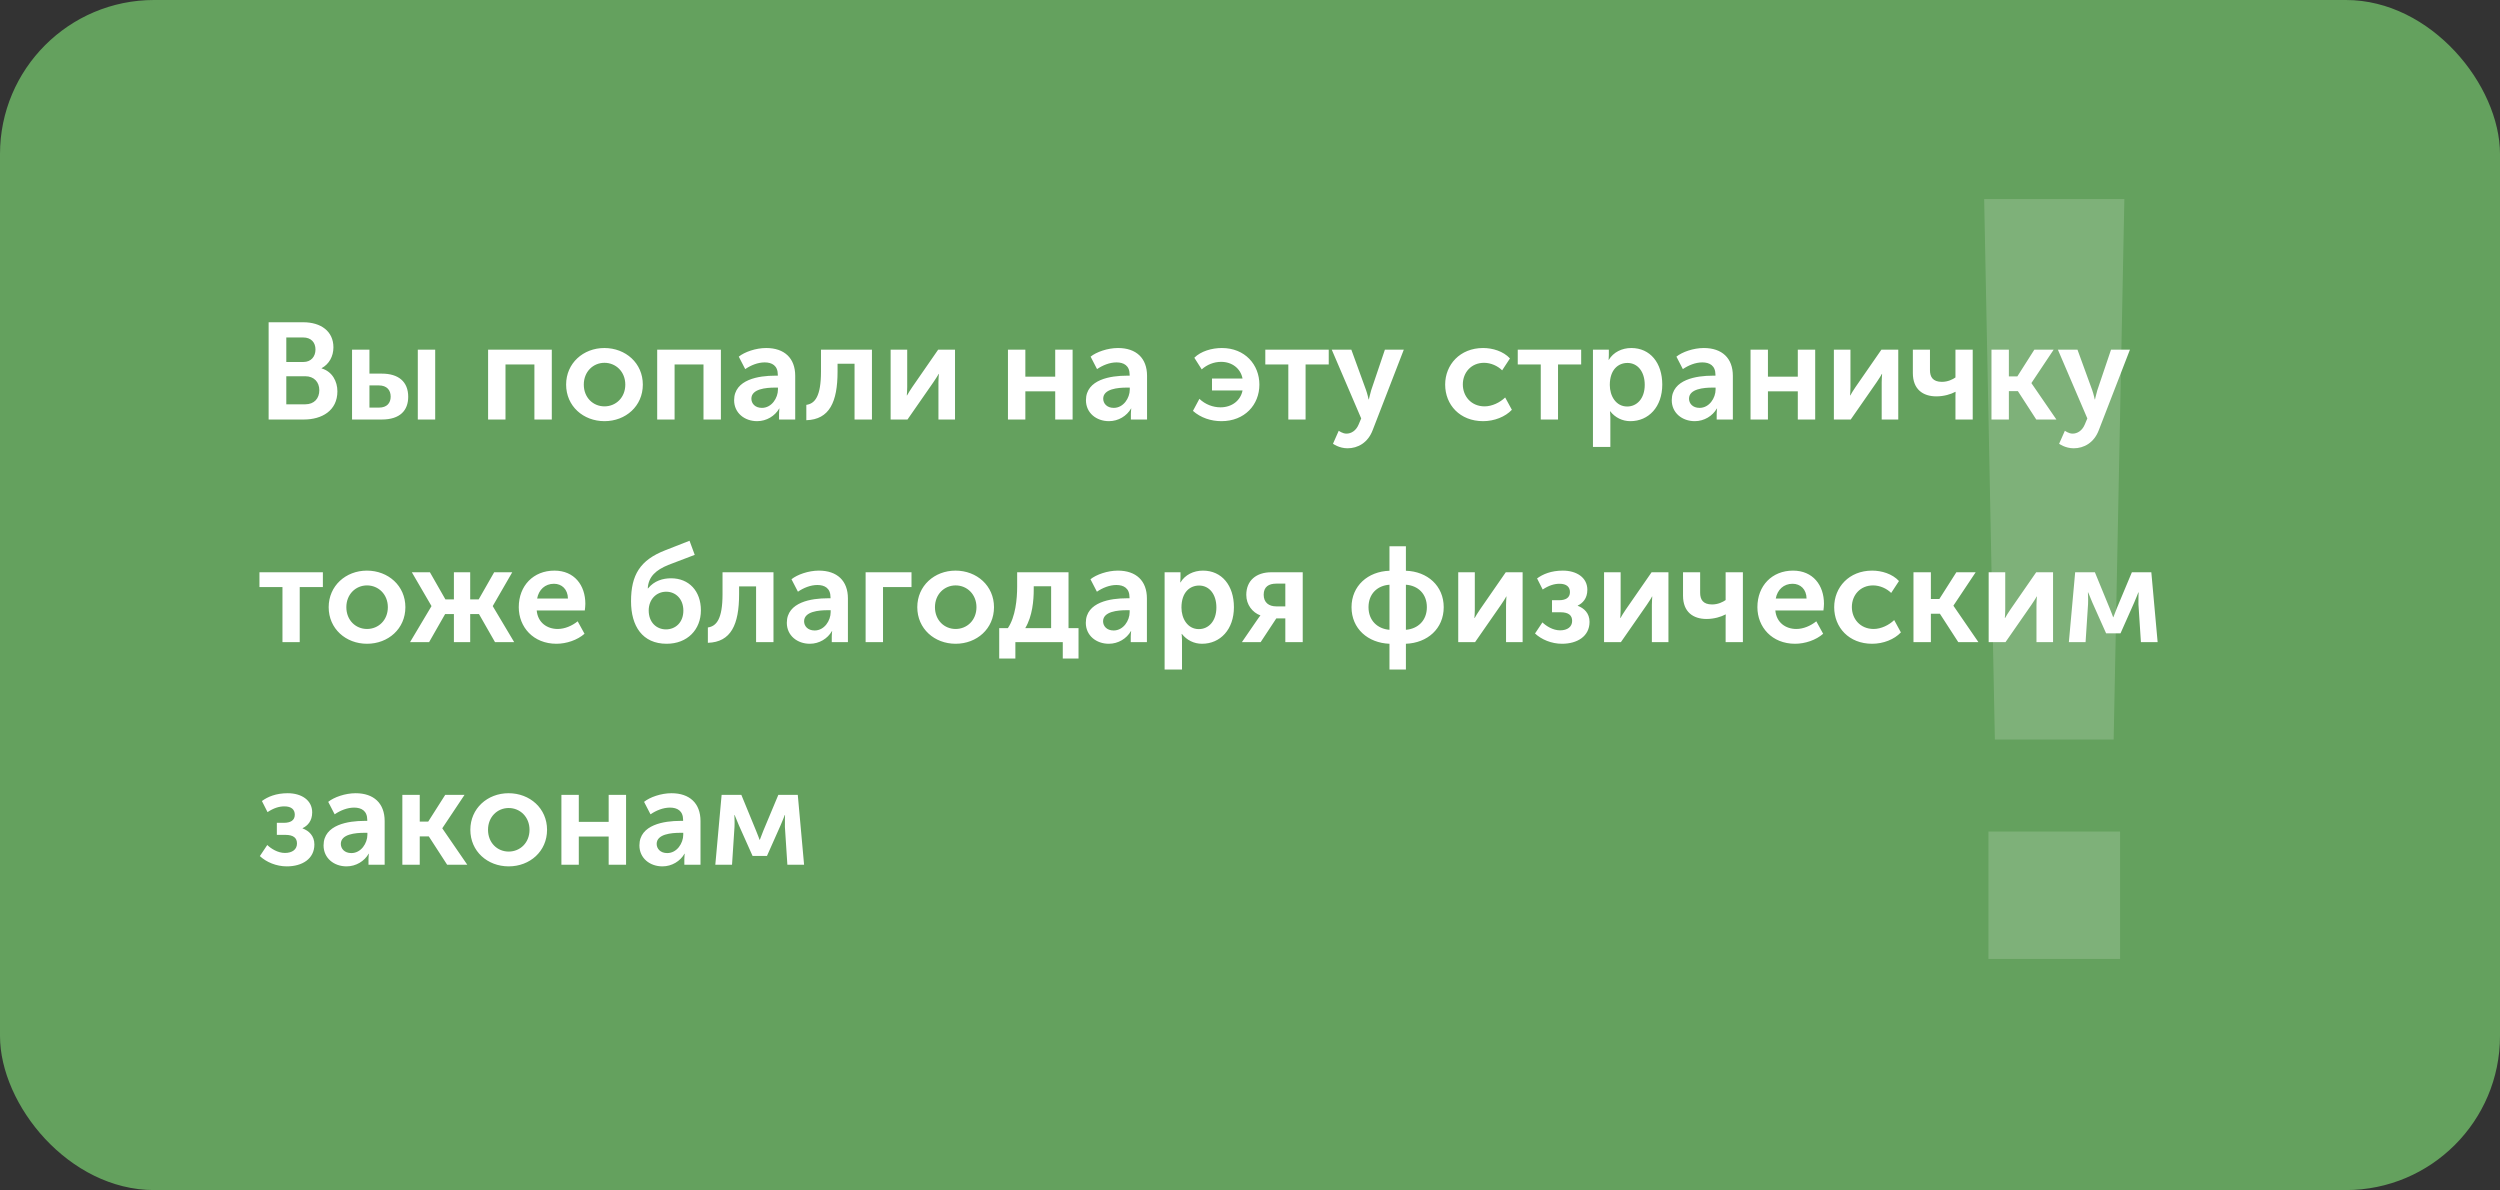 <svg width="292" height="139" viewBox="0 0 292 139" fill="none" xmlns="http://www.w3.org/2000/svg">
<rect x="0" y="0" width="292" height="139" fill="#333333" stroke="none"/>
<rect width="292" height="139" rx="18" fill="#64A15E"/>
<mask id="mask0" mask-type="alpha" maskUnits="userSpaceOnUse" x="0" y="0" width="292" height="139">
<rect width="292" height="139" rx="18" fill="#64A15E"/>
</mask>
<g mask="url(#mask0)">
<path d="M233 86.375H246.875L248.125 23.25H231.75L233 86.375ZM232.25 112H247.625V97.125H232.25V112Z" fill="#7EB179"/>
</g>
<path d="M31.376 49H35.488C37.584 49 39.408 47.976 39.408 45.704C39.408 44.552 38.816 43.4 37.568 43.032V43C38.432 42.536 38.944 41.624 38.944 40.568C38.944 38.696 37.488 37.64 35.424 37.64H31.376V49ZM33.44 42.28V39.416H35.408C36.352 39.416 36.848 40.008 36.848 40.824C36.848 41.64 36.336 42.28 35.44 42.28H33.44ZM33.44 47.224V43.944H35.648C36.688 43.944 37.296 44.632 37.296 45.576C37.296 46.536 36.704 47.224 35.648 47.224H33.44ZM48.799 49H50.831V40.84H48.799V49ZM41.119 49H44.591C46.735 49 47.679 47.928 47.679 46.344C47.679 44.568 46.527 43.64 44.607 43.64H43.151V40.84H41.119V49ZM43.151 47.608V45.016H44.239C45.199 45.016 45.631 45.576 45.631 46.328C45.631 47.064 45.199 47.608 44.271 47.608H43.151ZM57.01 49H59.042V42.568H62.418V49H64.45V40.84H57.01V49ZM66.123 44.92C66.123 47.432 68.123 49.192 70.603 49.192C73.083 49.192 75.083 47.432 75.083 44.92C75.083 42.424 73.083 40.648 70.587 40.648C68.123 40.648 66.123 42.424 66.123 44.92ZM68.187 44.92C68.187 43.416 69.275 42.376 70.603 42.376C71.931 42.376 73.035 43.416 73.035 44.92C73.035 46.44 71.931 47.464 70.603 47.464C69.275 47.464 68.187 46.44 68.187 44.92ZM76.76 49H78.792V42.568H82.168V49H84.2V40.84H76.76V49ZM85.745 46.744C85.745 48.232 86.961 49.192 88.433 49.192C89.537 49.192 90.513 48.584 91.009 47.72H91.041C91.041 47.72 90.993 47.976 90.993 48.312V49H92.881V43.896C92.881 41.832 91.617 40.648 89.489 40.648C88.273 40.648 86.961 41.112 86.289 41.656L87.041 43.112C87.697 42.664 88.513 42.328 89.313 42.328C90.161 42.328 90.849 42.696 90.849 43.768V43.88H90.497C88.689 43.88 85.745 44.296 85.745 46.744ZM87.761 46.568C87.761 45.416 89.489 45.272 90.513 45.272H90.865V45.496C90.865 46.488 90.129 47.64 88.993 47.64C88.177 47.64 87.761 47.112 87.761 46.568ZM94.179 49.08C96.883 49 97.827 46.952 97.827 43.4V42.488H99.811V49H101.843V40.84H95.891V43.4C95.891 46.296 95.187 47.144 94.179 47.288V49.08ZM104.026 49H105.994L109.018 44.648C109.226 44.328 109.53 43.896 109.626 43.672H109.658C109.642 43.88 109.61 44.344 109.61 44.648V49H111.546V40.84H109.578L106.554 45.208C106.346 45.528 106.042 45.976 105.946 46.184H105.914C105.93 46.056 105.962 45.576 105.962 45.208V40.84H104.026V49ZM117.729 49H119.761V45.704H123.249V49H125.281V40.84H123.249V43.992H119.761V40.84H117.729V49ZM126.839 46.744C126.839 48.232 128.055 49.192 129.527 49.192C130.631 49.192 131.607 48.584 132.103 47.72H132.135C132.135 47.72 132.087 47.976 132.087 48.312V49H133.975V43.896C133.975 41.832 132.711 40.648 130.583 40.648C129.367 40.648 128.055 41.112 127.383 41.656L128.135 43.112C128.791 42.664 129.607 42.328 130.407 42.328C131.255 42.328 131.943 42.696 131.943 43.768V43.88H131.591C129.783 43.88 126.839 44.296 126.839 46.744ZM128.855 46.568C128.855 45.416 130.583 45.272 131.607 45.272H131.959V45.496C131.959 46.488 131.223 47.64 130.087 47.64C129.271 47.64 128.855 47.112 128.855 46.568ZM139.337 47.992C140.249 48.808 141.465 49.192 142.665 49.192C145.369 49.192 147.097 47.288 147.097 44.92C147.097 42.6 145.417 40.648 142.713 40.648C141.545 40.648 140.265 41.016 139.497 41.784L140.361 43.144C140.969 42.6 141.769 42.264 142.633 42.264C143.897 42.264 144.905 43.032 145.129 44.216H141.561V45.608H145.129C144.905 46.76 143.913 47.576 142.553 47.576C141.673 47.576 140.777 47.24 140.089 46.584L139.337 47.992ZM150.476 49H152.492V42.568H155.196V40.84H147.788V42.568H150.476V49ZM156.364 50.312L155.692 51.832C155.692 51.832 156.412 52.36 157.388 52.36C158.588 52.36 159.772 51.72 160.332 50.232L163.964 40.84H161.756L160.156 45.576C160.028 46.008 159.884 46.648 159.884 46.648H159.852C159.852 46.648 159.708 45.976 159.548 45.544L157.836 40.84H155.548L158.988 48.872L158.684 49.592C158.38 50.312 157.82 50.648 157.26 50.648C156.812 50.648 156.364 50.312 156.364 50.312ZM168.795 44.92C168.795 47.288 170.523 49.192 173.227 49.192C174.539 49.192 175.819 48.68 176.587 47.864L175.803 46.424C175.195 47.016 174.267 47.464 173.403 47.464C171.835 47.464 170.859 46.28 170.859 44.904C170.859 43.512 171.835 42.376 173.339 42.376C174.139 42.376 174.939 42.744 175.451 43.256L176.363 41.864C175.579 41.016 174.331 40.648 173.227 40.648C170.523 40.648 168.795 42.6 168.795 44.92ZM179.961 49H181.977V42.568H184.681V40.84H177.273V42.568H179.961V49ZM186.057 52.2H188.089V48.744C188.089 48.328 188.041 48.04 188.041 48.04H188.073C188.649 48.776 189.497 49.192 190.425 49.192C192.569 49.192 194.153 47.512 194.153 44.92C194.153 42.392 192.745 40.648 190.537 40.648C189.433 40.648 188.441 41.144 187.913 42.024H187.881C187.881 42.024 187.913 41.752 187.913 41.448V40.84H186.057V52.2ZM188.025 44.968C188.025 43.16 189.017 42.392 190.089 42.392C191.273 42.392 192.105 43.4 192.105 44.952C192.105 46.568 191.177 47.48 190.057 47.48C188.729 47.48 188.025 46.232 188.025 44.968ZM195.261 46.744C195.261 48.232 196.477 49.192 197.949 49.192C199.053 49.192 200.029 48.584 200.525 47.72H200.557C200.557 47.72 200.509 47.976 200.509 48.312V49H202.397V43.896C202.397 41.832 201.133 40.648 199.005 40.648C197.789 40.648 196.477 41.112 195.805 41.656L196.557 43.112C197.213 42.664 198.029 42.328 198.829 42.328C199.677 42.328 200.365 42.696 200.365 43.768V43.88H200.013C198.205 43.88 195.261 44.296 195.261 46.744ZM197.277 46.568C197.277 45.416 199.005 45.272 200.029 45.272H200.381V45.496C200.381 46.488 199.645 47.64 198.509 47.64C197.693 47.64 197.277 47.112 197.277 46.568ZM204.463 49H206.495V45.704H209.983V49H212.015V40.84H209.983V43.992H206.495V40.84H204.463V49ZM214.197 49H216.165L219.189 44.648C219.397 44.328 219.701 43.896 219.797 43.672H219.829C219.813 43.88 219.781 44.344 219.781 44.648V49H221.717V40.84H219.749L216.725 45.208C216.517 45.528 216.213 45.976 216.117 46.184H216.085C216.101 46.056 216.133 45.576 216.133 45.208V40.84H214.197V49ZM226.173 46.296C227.053 46.296 227.885 46.04 228.381 45.768H228.413C228.413 45.768 228.397 46.008 228.397 46.216V49H230.413V40.84H228.397V44.088C228.077 44.312 227.516 44.6 226.812 44.6C225.741 44.6 225.421 44.008 225.421 43.24V40.84H223.421V43.576C223.421 45.48 224.605 46.296 226.173 46.296ZM232.604 49H234.636V45.688H235.692L237.836 49H240.188L237.276 44.76V44.728L239.868 40.84H237.612L235.628 43.96H234.636V40.84H232.604V49ZM241.177 50.312L240.505 51.832C240.505 51.832 241.225 52.36 242.201 52.36C243.401 52.36 244.585 51.72 245.145 50.232L248.777 40.84H246.569L244.969 45.576C244.841 46.008 244.697 46.648 244.697 46.648H244.665C244.665 46.648 244.521 45.976 244.361 45.544L242.649 40.84H240.361L243.801 48.872L243.497 49.592C243.193 50.312 242.633 50.648 242.073 50.648C241.625 50.648 241.177 50.312 241.177 50.312ZM32.992 75H35.008V68.568H37.712V66.84H30.304V68.568H32.992V75ZM38.389 70.92C38.389 73.432 40.389 75.192 42.869 75.192C45.349 75.192 47.349 73.432 47.349 70.92C47.349 68.424 45.349 66.648 42.853 66.648C40.389 66.648 38.389 68.424 38.389 70.92ZM40.453 70.92C40.453 69.416 41.541 68.376 42.869 68.376C44.197 68.376 45.301 69.416 45.301 70.92C45.301 72.44 44.197 73.464 42.869 73.464C41.541 73.464 40.453 72.44 40.453 70.92ZM47.895 75H50.12L51.992 71.72H53.016V75H54.919V71.72H55.944L57.816 75H60.056L57.559 70.808V70.776L59.831 66.84H57.719L55.911 70.008H54.919V66.84H53.016V70.008H52.023L50.215 66.84H48.103L50.392 70.776V70.808L47.895 75ZM60.592 70.92C60.592 73.24 62.288 75.192 64.992 75.192C66.16 75.192 67.44 74.76 68.272 74.024L67.472 72.568C66.816 73.096 65.968 73.464 65.136 73.464C63.904 73.464 62.816 72.728 62.688 71.304H68.304C68.336 71.048 68.368 70.776 68.368 70.52C68.368 68.36 67.088 66.648 64.752 66.648C62.304 66.648 60.592 68.408 60.592 70.92ZM62.736 69.912C62.928 68.872 63.664 68.184 64.704 68.184C65.616 68.184 66.32 68.824 66.336 69.912H62.736ZM73.705 70.232C73.705 73.128 75.033 75.192 77.865 75.192C80.281 75.192 81.865 73.544 81.865 71.288C81.865 69.032 80.473 67.544 78.377 67.544C77.433 67.544 76.409 67.832 75.689 68.728H75.657C75.737 67.32 76.649 66.568 78.041 65.992L81.145 64.808L80.537 63.16L77.721 64.264C74.745 65.416 73.705 67.16 73.705 70.232ZM75.769 71.304C75.769 70.024 76.649 69.112 77.817 69.112C78.905 69.112 79.817 69.944 79.817 71.32C79.817 72.696 78.905 73.512 77.785 73.512C76.681 73.512 75.769 72.696 75.769 71.304ZM82.679 75.08C85.383 75 86.327 72.952 86.327 69.4V68.488H88.311V75H90.343V66.84H84.391V69.4C84.391 72.296 83.687 73.144 82.679 73.288V75.08ZM91.901 72.744C91.901 74.232 93.118 75.192 94.59 75.192C95.694 75.192 96.669 74.584 97.165 73.72H97.198C97.198 73.72 97.15 73.976 97.15 74.312V75H99.037V69.896C99.037 67.832 97.773 66.648 95.645 66.648C94.43 66.648 93.118 67.112 92.445 67.656L93.198 69.112C93.853 68.664 94.669 68.328 95.469 68.328C96.317 68.328 97.005 68.696 97.005 69.768V69.88H96.653C94.846 69.88 91.901 70.296 91.901 72.744ZM93.918 72.568C93.918 71.416 95.645 71.272 96.669 71.272H97.022V71.496C97.022 72.488 96.285 73.64 95.15 73.64C94.334 73.64 93.918 73.112 93.918 72.568ZM101.104 75H103.136V68.568H106.464V66.84H101.104V75ZM107.139 70.92C107.139 73.432 109.139 75.192 111.619 75.192C114.099 75.192 116.099 73.432 116.099 70.92C116.099 68.424 114.099 66.648 111.603 66.648C109.139 66.648 107.139 68.424 107.139 70.92ZM109.203 70.92C109.203 69.416 110.291 68.376 111.619 68.376C112.947 68.376 114.051 69.416 114.051 70.92C114.051 72.44 112.947 73.464 111.619 73.464C110.291 73.464 109.203 72.44 109.203 70.92ZM119.748 73.368C120.596 71.96 120.74 70.088 120.74 68.856V68.472H122.772V73.368H119.748ZM116.708 73.368V76.92H118.596V75H124.132V76.92H125.972V73.368H124.804V66.84H118.804V68.536C118.804 69.944 118.612 72.056 117.716 73.368H116.708ZM126.823 72.744C126.823 74.232 128.039 75.192 129.511 75.192C130.615 75.192 131.591 74.584 132.087 73.72H132.119C132.119 73.72 132.071 73.976 132.071 74.312V75H133.959V69.896C133.959 67.832 132.695 66.648 130.567 66.648C129.351 66.648 128.039 67.112 127.367 67.656L128.119 69.112C128.775 68.664 129.591 68.328 130.391 68.328C131.239 68.328 131.927 68.696 131.927 69.768V69.88H131.575C129.767 69.88 126.823 70.296 126.823 72.744ZM128.839 72.568C128.839 71.416 130.567 71.272 131.591 71.272H131.943V71.496C131.943 72.488 131.207 73.64 130.071 73.64C129.255 73.64 128.839 73.112 128.839 72.568ZM136.026 78.2H138.058V74.744C138.058 74.328 138.01 74.04 138.01 74.04H138.042C138.618 74.776 139.466 75.192 140.394 75.192C142.538 75.192 144.122 73.512 144.122 70.92C144.122 68.392 142.714 66.648 140.506 66.648C139.402 66.648 138.41 67.144 137.882 68.024H137.85C137.85 68.024 137.882 67.752 137.882 67.448V66.84H136.026V78.2ZM137.994 70.968C137.994 69.16 138.986 68.392 140.058 68.392C141.242 68.392 142.074 69.4 142.074 70.952C142.074 72.568 141.146 73.48 140.026 73.48C138.698 73.48 137.994 72.232 137.994 70.968ZM145.054 75H147.246L149.07 72.232H150.126V75H152.158V66.84H148.494C146.734 66.84 145.566 67.8 145.566 69.48C145.566 70.648 146.302 71.544 147.214 71.88V71.896C147.214 71.896 147.038 72.088 146.846 72.392L145.054 75ZM149.054 70.824C148.222 70.824 147.598 70.392 147.598 69.464C147.598 68.536 148.19 68.168 149.07 68.168H150.126V70.824H149.054ZM157.858 70.92C157.858 73.432 159.778 75.096 162.29 75.192V78.2H164.21V75.192C166.722 75.096 168.626 73.432 168.626 70.92C168.626 68.424 166.722 66.744 164.21 66.664V63.8H162.29V66.664C159.778 66.744 157.858 68.424 157.858 70.92ZM164.21 73.56V68.296C165.618 68.392 166.658 69.352 166.658 70.92C166.658 72.472 165.618 73.448 164.21 73.56ZM159.842 70.92C159.842 69.352 160.882 68.392 162.29 68.296V73.56C160.882 73.448 159.842 72.472 159.842 70.92ZM170.322 75H172.29L175.314 70.648C175.522 70.328 175.826 69.896 175.922 69.672H175.954C175.938 69.88 175.906 70.344 175.906 70.648V75H177.842V66.84H175.874L172.85 71.208C172.642 71.528 172.338 71.976 172.242 72.184H172.21C172.226 72.056 172.258 71.576 172.258 71.208V66.84H170.322V75ZM179.29 73.992C180.042 74.696 181.21 75.192 182.442 75.192C184.218 75.192 185.658 74.328 185.658 72.632C185.658 71.624 185.018 71.032 184.282 70.76V70.728C184.858 70.456 185.402 69.896 185.402 68.888C185.402 67.448 184.138 66.648 182.538 66.648C181.178 66.648 180.202 67.064 179.53 67.56L180.186 68.856C180.906 68.376 181.546 68.184 182.154 68.184C182.97 68.184 183.37 68.552 183.37 69.16C183.37 69.848 182.826 70.104 182.106 70.104H181.274V71.512H182.266C183.242 71.512 183.626 71.896 183.626 72.52C183.626 73.208 183.082 73.624 182.218 73.624C181.37 73.624 180.586 73.112 180.154 72.696L179.29 73.992ZM187.354 75H189.322L192.346 70.648C192.554 70.328 192.858 69.896 192.954 69.672H192.986C192.97 69.88 192.938 70.344 192.938 70.648V75H194.874V66.84H192.906L189.882 71.208C189.674 71.528 189.37 71.976 189.274 72.184H189.242C189.258 72.056 189.29 71.576 189.29 71.208V66.84H187.354V75ZM199.329 72.296C200.209 72.296 201.041 72.04 201.537 71.768H201.569C201.569 71.768 201.553 72.008 201.553 72.216V75H203.569V66.84H201.553V70.088C201.233 70.312 200.673 70.6 199.969 70.6C198.897 70.6 198.577 70.008 198.577 69.24V66.84H196.577V69.576C196.577 71.48 197.761 72.296 199.329 72.296ZM205.264 70.92C205.264 73.24 206.96 75.192 209.664 75.192C210.832 75.192 212.112 74.76 212.944 74.024L212.144 72.568C211.488 73.096 210.64 73.464 209.808 73.464C208.576 73.464 207.488 72.728 207.36 71.304H212.976C213.008 71.048 213.04 70.776 213.04 70.52C213.04 68.36 211.76 66.648 209.424 66.648C206.976 66.648 205.264 68.408 205.264 70.92ZM207.408 69.912C207.6 68.872 208.336 68.184 209.376 68.184C210.288 68.184 210.992 68.824 211.008 69.912H207.408ZM214.233 70.92C214.233 73.288 215.961 75.192 218.665 75.192C219.977 75.192 221.257 74.68 222.025 73.864L221.241 72.424C220.633 73.016 219.705 73.464 218.841 73.464C217.273 73.464 216.297 72.28 216.297 70.904C216.297 69.512 217.273 68.376 218.777 68.376C219.577 68.376 220.377 68.744 220.889 69.256L221.801 67.864C221.017 67.016 219.769 66.648 218.665 66.648C215.961 66.648 214.233 68.6 214.233 70.92ZM223.494 75H225.526V71.688H226.582L228.726 75H231.078L228.166 70.76V70.728L230.758 66.84H228.502L226.518 69.96H225.526V66.84H223.494V75ZM232.276 75H234.244L237.268 70.648C237.476 70.328 237.78 69.896 237.876 69.672H237.908C237.892 69.88 237.86 70.344 237.86 70.648V75H239.796V66.84H237.828L234.804 71.208C234.596 71.528 234.292 71.976 234.196 72.184H234.164C234.18 72.056 234.212 71.576 234.212 71.208V66.84H232.276V75ZM241.643 75H243.595L243.883 70.584C243.915 70.04 243.867 69.192 243.867 69.192H243.899C243.899 69.192 244.171 69.832 244.395 70.392L245.995 73.976H247.675L249.275 70.376C249.531 69.8 249.755 69.192 249.755 69.192H249.787C249.787 69.192 249.755 70.04 249.771 70.584L250.059 75H252.011L251.275 66.84H249.003L247.243 71.048C247.067 71.512 246.843 72.088 246.843 72.088H246.811C246.811 72.088 246.603 71.496 246.411 71.048L244.683 66.84H242.379L241.643 75ZM30.352 99.992C31.104 100.696 32.272 101.192 33.504 101.192C35.28 101.192 36.72 100.328 36.72 98.632C36.72 97.624 36.08 97.032 35.344 96.76V96.728C35.92 96.456 36.464 95.896 36.464 94.888C36.464 93.448 35.2 92.648 33.6 92.648C32.24 92.648 31.264 93.064 30.592 93.56L31.248 94.856C31.968 94.376 32.608 94.184 33.216 94.184C34.032 94.184 34.432 94.552 34.432 95.16C34.432 95.848 33.888 96.104 33.168 96.104H32.336V97.512H33.328C34.304 97.512 34.688 97.896 34.688 98.52C34.688 99.208 34.144 99.624 33.28 99.624C32.432 99.624 31.648 99.112 31.216 98.696L30.352 99.992ZM37.792 98.744C37.792 100.232 39.008 101.192 40.48 101.192C41.584 101.192 42.56 100.584 43.056 99.72H43.088C43.088 99.72 43.04 99.976 43.04 100.312V101H44.928V95.896C44.928 93.832 43.664 92.648 41.536 92.648C40.32 92.648 39.008 93.112 38.336 93.656L39.088 95.112C39.744 94.664 40.56 94.328 41.36 94.328C42.208 94.328 42.896 94.696 42.896 95.768V95.88H42.544C40.736 95.88 37.792 96.296 37.792 98.744ZM39.808 98.568C39.808 97.416 41.536 97.272 42.56 97.272H42.912V97.496C42.912 98.488 42.176 99.64 41.04 99.64C40.224 99.64 39.808 99.112 39.808 98.568ZM46.994 101H49.026V97.688H50.082L52.226 101H54.578L51.666 96.76V96.728L54.258 92.84H52.002L50.018 95.96H49.026V92.84H46.994V101ZM54.936 96.92C54.936 99.432 56.936 101.192 59.416 101.192C61.896 101.192 63.896 99.432 63.896 96.92C63.896 94.424 61.896 92.648 59.4 92.648C56.936 92.648 54.936 94.424 54.936 96.92ZM57 96.92C57 95.416 58.088 94.376 59.416 94.376C60.744 94.376 61.848 95.416 61.848 96.92C61.848 98.44 60.744 99.464 59.416 99.464C58.088 99.464 57 98.44 57 96.92ZM65.572 101H67.604V97.704H71.092V101H73.124V92.84H71.092V95.992H67.604V92.84H65.572V101ZM74.683 98.744C74.683 100.232 75.899 101.192 77.371 101.192C78.475 101.192 79.451 100.584 79.947 99.72H79.979C79.979 99.72 79.931 99.976 79.931 100.312V101H81.819V95.896C81.819 93.832 80.555 92.648 78.427 92.648C77.211 92.648 75.899 93.112 75.227 93.656L75.979 95.112C76.635 94.664 77.451 94.328 78.251 94.328C79.099 94.328 79.787 94.696 79.787 95.768V95.88H79.435C77.627 95.88 74.683 96.296 74.683 98.744ZM76.699 98.568C76.699 97.416 78.427 97.272 79.451 97.272H79.803V97.496C79.803 98.488 79.067 99.64 77.931 99.64C77.115 99.64 76.699 99.112 76.699 98.568ZM83.549 101H85.501L85.789 96.584C85.821 96.04 85.773 95.192 85.773 95.192H85.805C85.805 95.192 86.077 95.832 86.301 96.392L87.901 99.976H89.581L91.181 96.376C91.437 95.8 91.661 95.192 91.661 95.192H91.693C91.693 95.192 91.661 96.04 91.677 96.584L91.965 101H93.917L93.181 92.84H90.909L89.149 97.048C88.973 97.512 88.749 98.088 88.749 98.088H88.717C88.717 98.088 88.509 97.496 88.317 97.048L86.589 92.84H84.285L83.549 101Z" fill="white"/>
</svg>
